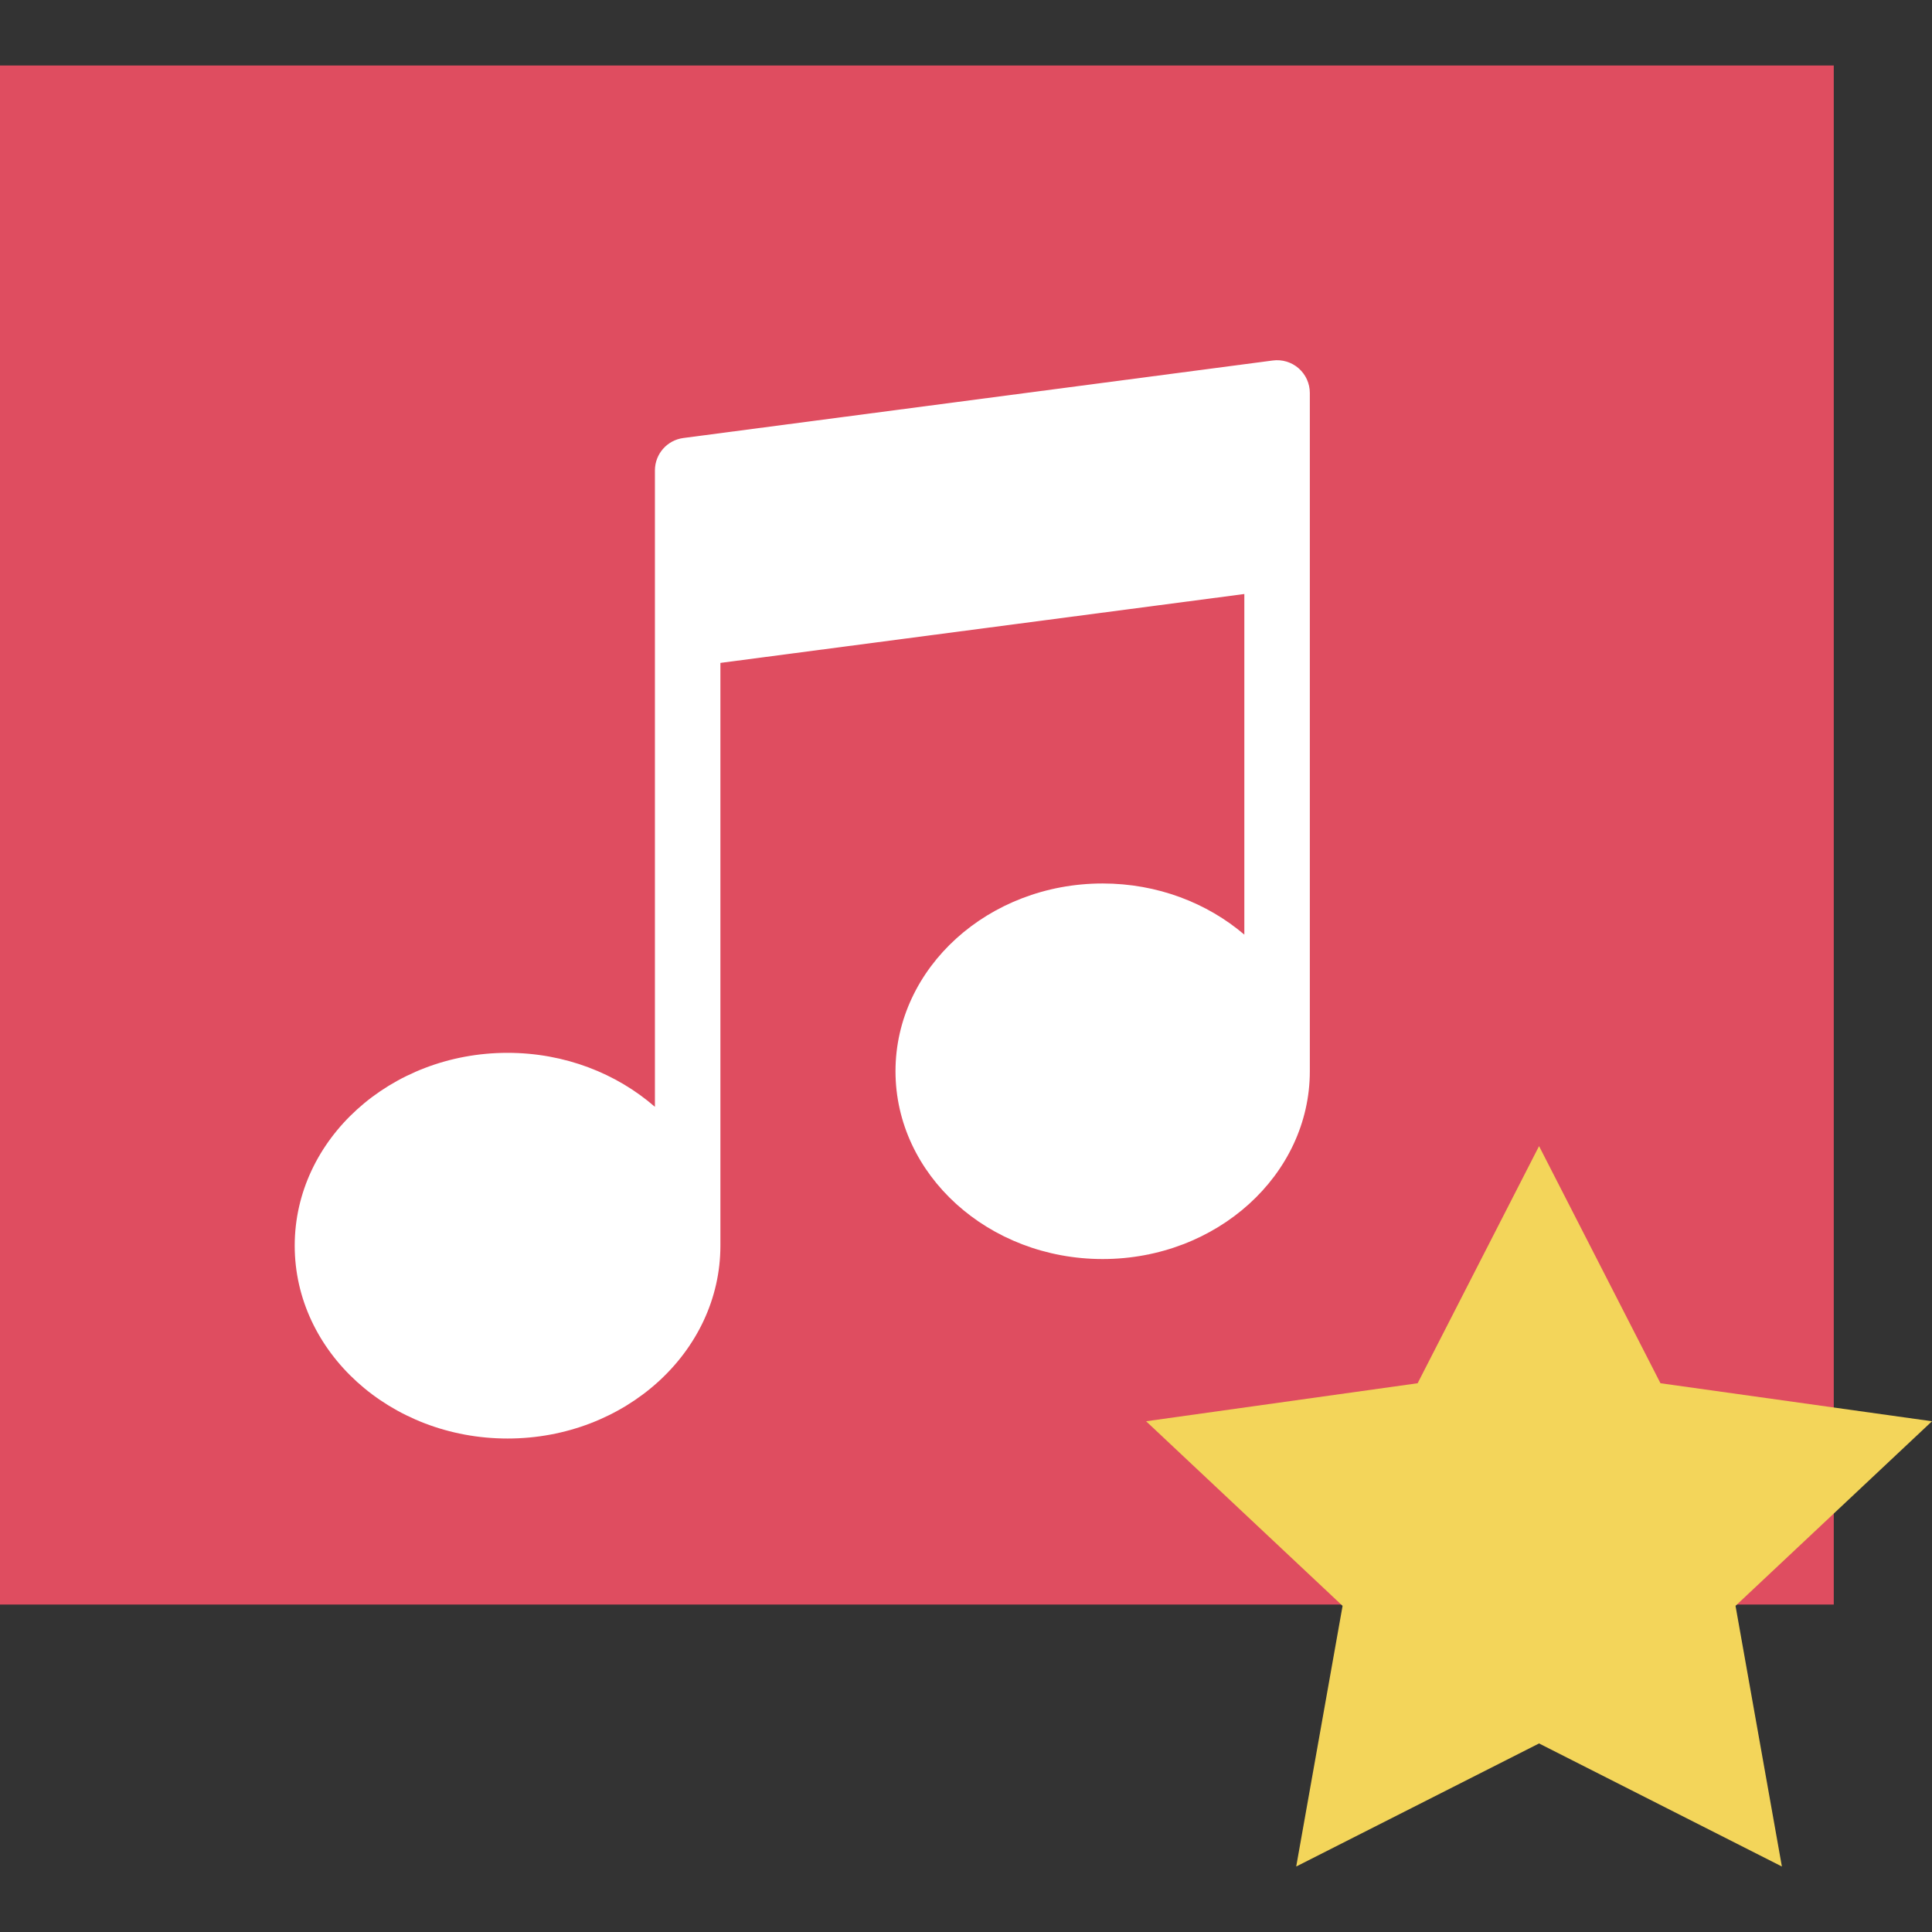 <?xml version="1.0" encoding="iso-8859-1"?>
<!-- Generator: Adobe Illustrator 18.0.0, SVG Export Plug-In . SVG Version: 6.00 Build 0)  -->
<!DOCTYPE svg PUBLIC "-//W3C//DTD SVG 1.1//EN" "http://www.w3.org/Graphics/SVG/1.1/DTD/svg11.dtd">
<svg version="1.1" id="Capa_1" xmlns="http://www.w3.org/2000/svg" xmlns:xlink="http://www.w3.org/1999/xlink" x="0px" y="0px"
	 viewBox="0 0 59 59" style="enable-background:new 0 0 59 59;" xml:space="preserve">
<rect x="0" y="0" width="59" height="59" fill="#333333" stroke="none"/>
<g>
	<g>
		<polygon style="fill:#DF4D60;" points="0,2 0,49 12,49 34.697,49 56,49 56,38.372 56,18 56,2 		"/>
		<path style="fill:#FFFFFF;" d="M39.659,11.248c-0.216-0.19-0.506-0.277-0.79-0.239l-18,2.367C20.372,13.441,20,13.865,20,14.367
			v3.551v1.449v14.434c-1.169-1.019-2.754-1.649-4.5-1.649c-3.584,0-6.5,2.642-6.5,5.889s2.916,5.889,6.5,5.889s6.5-2.642,6.5-5.889
			V20.244l16-2.104v10.402c-1.133-0.966-2.653-1.562-4.327-1.562c-3.488,0-6.326,2.572-6.326,5.734s2.838,5.735,6.326,5.735
			c3.489,0,6.327-2.573,6.327-5.735V17v-1.449V12C40,11.712,39.876,11.438,39.659,11.248z"/>
	</g>
	<g>
		<polygon style="fill:#F3D55A;" points="47,35 50.708,42.242 59,43.403 53,49.04 54.416,57 47,53.242 39.584,57 41,49.04 
			35,43.403 43.292,42.242 		"/>
	</g>
</g>
<g>
</g>
<g>
</g>
<g>
</g>
<g>
</g>
<g>
</g>
<g>
</g>
<g>
</g>
<g>
</g>
<g>
</g>
<g>
</g>
<g>
</g>
<g>
</g>
<g>
</g>
<g>
</g>
<g>
</g>
</svg>
